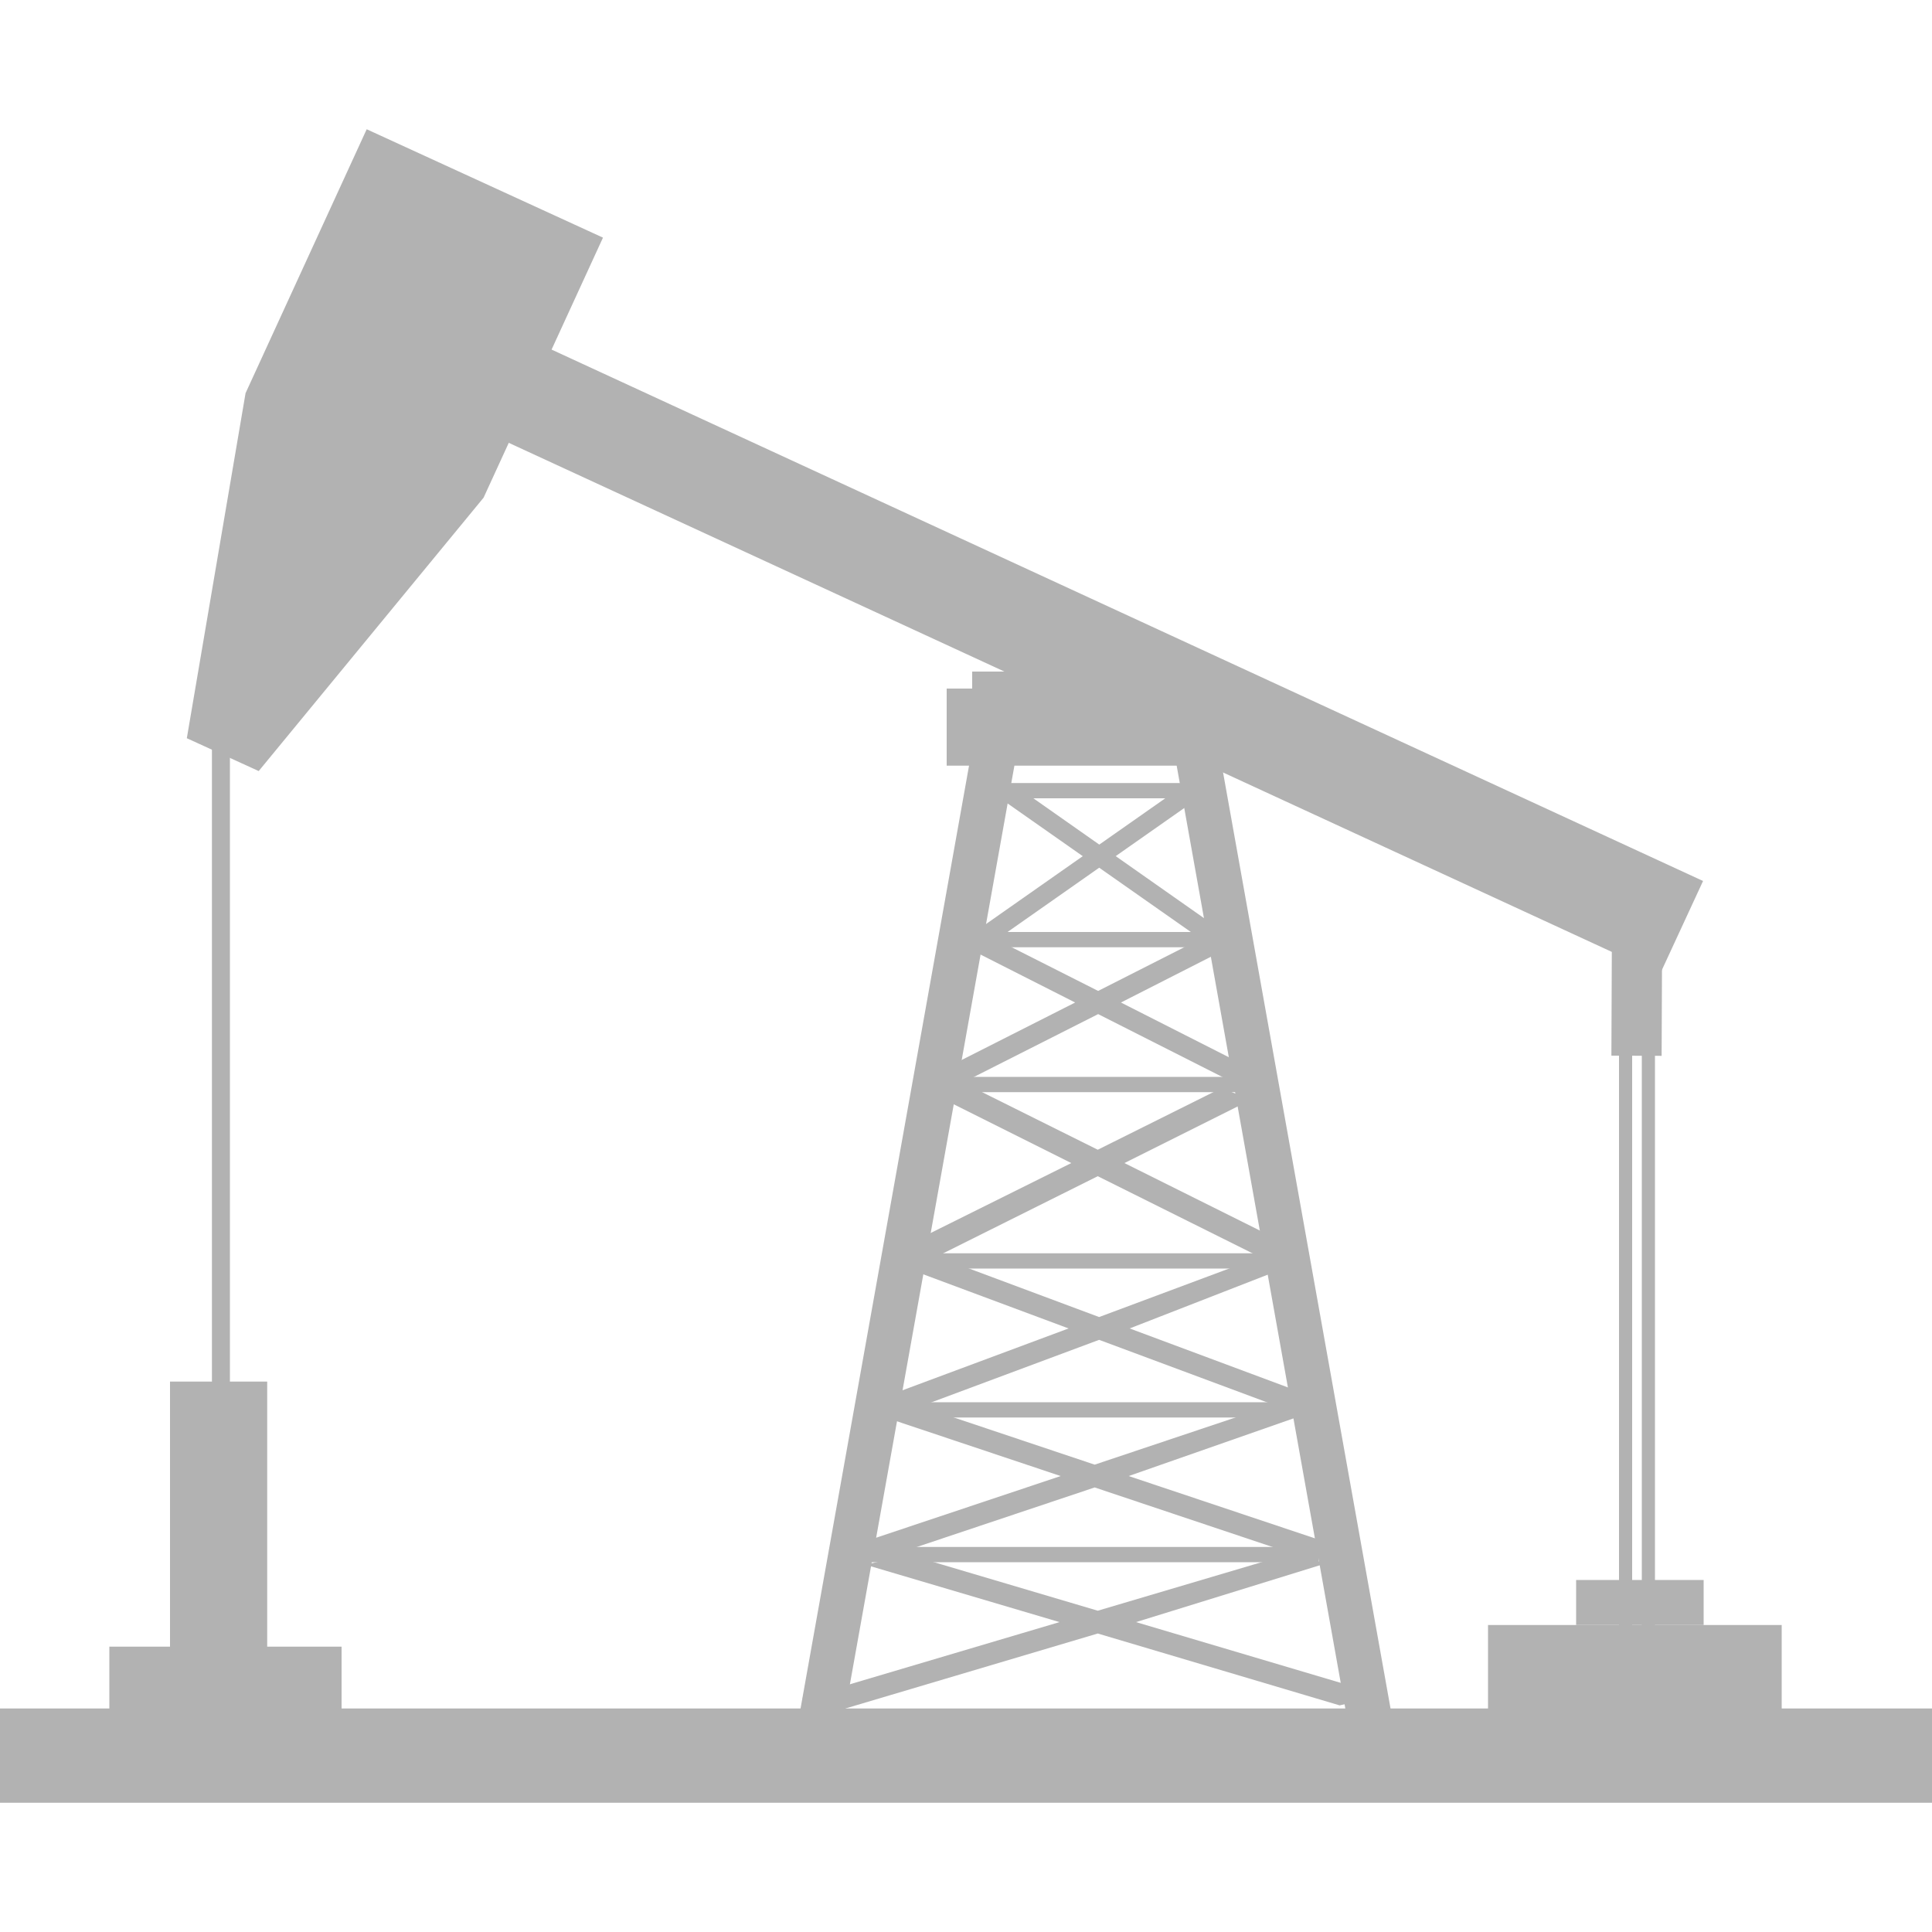 <?xml version="1.0" encoding="utf-8"?>
<!-- Generator: Adobe Illustrator 26.3.1, SVG Export Plug-In . SVG Version: 6.00 Build 0)  -->
<svg version="1.1" id="Capa_1" xmlns="http://www.w3.org/2000/svg" xmlns:xlink="http://www.w3.org/1999/xlink" x="0px" y="0px"
	 viewBox="0 0 100 100" style="enable-background:new 0 0 100 100;" xml:space="preserve">
<style type="text/css">
	.st0{fill-rule:evenodd;clip-rule:evenodd;fill:#B2B2B2;}
	.st1{fill:#B2B2B2;}
</style>
<path class="st0" d="M-255.24,8.02v2c0,0.29-0.24,0.52-0.52,0.52h-3.58l0-0.02c0-1.76-1.43-3.2-3.2-3.2c-1.76,0-3.19,1.43-3.19,3.2
	l0,0.02h-12.5l0-0.02c0-1.76-1.43-3.2-3.2-3.2c-1.76,0-3.2,1.43-3.2,3.2l0,0.02h-5.04c-0.29,0-0.52-0.24-0.52-0.52V6.79h29.93
	l1.2,1.42h3C-255.77,8.21-255.49,8.14-255.24,8.02L-255.24,8.02z M-255.25,4.45l-1.25-5.15c-0.53-1.49-1.01-2.6-2.77-2.77
	c-2.83,0-4.41,0-7.23,0v9.18h6.26c0.21,0,0.43,0.08,0.56,0.23l1.07,1.28h2.53c0.45,0,0.81-0.36,0.81-0.81V4.45L-255.25,4.45z
	 M-257.65-0.33l0.38-0.07l0.77,3.25l-1.14,0c-0.19,0-0.4-0.1-0.4-0.29l0.09-2.5C-257.93-0.13-257.84-0.3-257.65-0.33L-257.65-0.33z
	 M-262.33-0.34h3.23c0.19,0,0.35,0.16,0.35,0.35l-0.02,2.52c0,0.19-0.16,0.35-0.35,0.35l-3.22-0.02c-0.19,0-0.35-0.16-0.35-0.35V0
	C-262.67-0.19-262.52-0.34-262.33-0.34L-262.33-0.34z M-281.43,7.89c-1.45,0-2.63,1.18-2.63,2.63c0,1.45,1.18,2.63,2.63,2.63
	s2.63-1.18,2.63-2.63C-278.8,9.07-279.98,7.89-281.43,7.89L-281.43,7.89z M-281.43,9.49c-0.57,0-1.04,0.46-1.04,1.04
	c0,0.57,0.46,1.04,1.04,1.04s1.04-0.46,1.04-1.04C-280.4,9.95-280.86,9.49-281.43,9.49L-281.43,9.49z M-262.54,7.89
	c-1.45,0-2.63,1.18-2.63,2.63c0,1.45,1.18,2.63,2.63,2.63c1.46,0,2.63-1.18,2.63-2.63C-259.91,9.07-261.09,7.89-262.54,7.89
	L-262.54,7.89z M-262.54,9.49c-0.57,0-1.04,0.46-1.04,1.04c0,0.57,0.46,1.04,1.04,1.04c0.57,0,1.04-0.46,1.04-1.04
	C-261.51,9.95-261.97,9.49-262.54,9.49L-262.54,9.49z M-289.28-3.27h1.15V5.9h-1.15V-3.27L-289.28-3.27z M-281.68-3.27h1.15V5.9
	h-1.15V-3.27L-281.68-3.27z M-273.86-3.27h1.15V5.9h-1.15V-3.27L-273.86-3.27z M-292.73,3.44h3.01V5.9h-3.01V3.44L-292.73,3.44z
	 M-287.7,3.44h5.58V5.9h-5.58V3.44L-287.7,3.44z M-280.1,3.44h5.8V5.9h-5.8V3.44L-280.1,3.44z M-272.27,3.44h3.94V5.9h-3.94V3.44
	L-272.27,3.44z M-293.81-3.14h4.09v2.48h-4.09V-3.14L-293.81-3.14z M-287.7-3.14h5.58v2.48h-5.58V-3.14L-287.7-3.14z M-280.1-3.14
	h5.8v2.48h-5.8V-3.14L-280.1-3.14z M-272.27-3.14h2.86v2.48h-2.86V-3.14L-272.27-3.14z M-291.72-0.03h2v2.69h-2V-0.03L-291.72-0.03z
	 M-287.7-0.03h5.58v2.69h-5.58V-0.03L-287.7-0.03z M-280.1-0.03h5.8v2.69h-5.8V-0.03L-280.1-0.03z M-272.27-0.03h4.79v2.69h-4.79
	V-0.03z"/>
<g>
	<path class="st1" d="M-265.29-78.62c-1.11-1.56-2.57-2.73-4.23-3.42v-5.52c0-0.44-0.03-0.88-0.06-1.31
		c-0.04-0.7-0.09-1.43,0.03-1.77c0.05-0.15,0.37-0.27,0.64-0.38c0.45-0.18,1.07-0.42,1.15-1.07c0.09-0.67-0.39-1.37-1.07-1.55
		c-0.17-0.05-0.35-0.07-0.53-0.07c-1.23,0-2.43,1.07-2.74,2.04c-0.24,0.75-0.2,1.7-0.16,2.72c0.02,0.39,0.03,0.79,0.03,1.18v7.4
		c0,0.2,0.14,0.38,0.33,0.44c2.31,0.67,5.01,2.18,5.67,5.6c-0.09-0.09-0.22-0.14-0.35-0.14c-0.05,0-0.11,0-0.16,0
		c-0.56,0-1.52-0.18-1.65-1.37c-0.03-0.23-0.22-0.41-0.46-0.41h-0.31c-0.04,0-0.08,0.01-0.12,0.02c-0.63,0.18-0.76,0.69-0.85,1.03
		c-0.06,0.25-0.11,0.4-0.24,0.5c-0.19,0.14-0.56,0.23-0.95,0.23c-0.46,0-0.88-0.12-1.08-0.3c-0.07-0.06-0.14-0.29-0.19-0.46
		c-0.12-0.38-0.31-1.02-0.96-1.02c-0.7,0-0.84,0.63-0.92,0.96c-0.04,0.17-0.08,0.35-0.16,0.44c-0.2,0.22-0.62,0.36-1.08,0.36
		c-0.36,0-0.71-0.09-0.93-0.23c-0.18-0.12-0.24-0.26-0.33-0.53c-0.11-0.31-0.26-0.74-0.78-0.97c-0.06-0.03-0.12-0.04-0.18-0.04
		c0,0-0.01,0-0.01,0c-0.82,0-0.96,0.75-1.03,1.1c-0.02,0.11-0.06,0.29-0.09,0.35c-0.34,0.2-1.07,0.27-1.43,0.31l-0.1,0.01
		c-0.11,0.01-0.2,0.06-0.27,0.13c0.57-2.75,2.65-4.86,5.65-5.59c0.21-0.05,0.35-0.23,0.35-0.45v-7.4c0-0.38,0.01-0.74,0.01-1.08
		c0.02-1.07,0.04-2-0.19-2.76c-0.26-0.89-0.86-1.48-1.81-1.81c-0.27-0.09-0.68-0.2-1.09-0.2c-0.84,0-1.36,0.46-1.4,1.24
		c-0.05,1.01,0.7,1.22,1.15,1.35c0.24,0.07,0.41,0.12,0.53,0.22c0.14,2.43,0.12,3.6,0.1,5.08c-0.01,0.95-0.03,2.02-0.01,3.63
		c-1.9,1.03-3.33,2.21-4.36,3.61c-1.36,1.84-1.96,4.03-1.79,6.5c0.17,2.5,1.26,4.84,3.06,6.59c1.89,1.84,4.45,2.86,7.19,2.86
		c0.36,0,0.73-0.02,1.1-0.05c2.6-0.24,4.96-1.55,6.67-3.69c1.61-2.02,2.45-4.58,2.3-7.02C-263.48-75.16-264.16-77.04-265.29-78.62z"
		/>
	<path class="st1" d="M-275.25-99.75c-0.15-0.05-0.3-0.07-0.46-0.07c-0.7,0-1.25,0.48-1.29,1.13c-0.03,0.37,0.09,0.71,0.34,0.97
		c0.26,0.28,0.65,0.45,1.05,0.45c0,0,0,0,0,0c0.7,0,1.2-0.48,1.26-1.19C-274.32-99.08-274.64-99.55-275.25-99.75z"/>
	<path class="st1" d="M-271.74-94.95c0.65,0,1.34-0.43,1.41-1.24c0.08-0.99-0.55-1.34-1.09-1.47c-0.12-0.03-0.25-0.04-0.37-0.04
		c-0.76,0-1.31,0.53-1.34,1.29c-0.02,0.41,0.11,0.77,0.37,1.04C-272.52-95.11-272.14-94.95-271.74-94.95
		C-271.74-94.95-271.74-94.95-271.74-94.95z"/>
	<path class="st1" d="M-273.21-94.34c-0.28,0-0.45,0.11-0.55,0.2c-0.13,0.13-0.21,0.31-0.21,0.51c0,0.45,0.39,0.98,0.9,0.98
		c0,0,0,0,0,0c0.25,0,0.46-0.21,0.46-0.46C-272.61-93.23-272.34-94.34-273.21-94.34z"/>
</g>
<g>
	<g>
		<polygon class="st1" points="43.72,88.69 52.64,38.88 50.32,38.72 41.39,88.69 		"/>
		<polygon class="st1" points="72.02,88.69 63.08,38.72 60.77,38.88 69.68,88.69 		"/>
		<rect x="50.72" y="40.53" class="st1" width="11.26" height="0.79"/>
		<polygon class="st1" points="62.28,48.69 51.73,41.29 52.69,40.76 63.24,48.17 		"/>
		<polygon class="st1" points="51.28,48.85 61.83,41.45 60.87,40.93 50.32,48.33 		"/>
		<polygon class="st1" points="65.61,55.74 58.02,51.89 63.66,49.02 62.34,48.5 56.84,51.29 51,48.34 49.67,48.86 55.65,51.89 
			47.73,55.9 49.05,56.43 56.84,52.49 64.29,56.26 		"/>
		<polygon class="st1" points="67.03,64.6 58.2,60.2 64.76,56.92 63.22,56.32 56.82,59.51 50.05,56.14 48.51,56.73 55.45,60.2 
			46.24,64.78 47.78,65.39 56.82,60.88 65.49,65.2 		"/>
		<polygon class="st1" points="68.64,72.55 58.47,68.76 66.43,65.66 64.26,65.42 56.89,68.17 49.09,65.26 47.31,65.78 55.31,68.76 
			44.7,72.71 46.48,73.23 56.89,69.35 66.86,73.06 		"/>
		<polygon class="st1" points="69.75,80.19 58.42,76.4 67.28,73.3 64.87,73.06 56.66,75.81 47.97,72.9 45.99,73.42 54.9,76.4 
			43.08,80.35 45.07,80.87 56.66,76.99 67.77,80.71 		"/>
		<polygon class="st1" points="71.57,87.75 58.8,83.96 68.79,80.87 66.07,80.63 56.82,83.37 47.03,80.47 44.8,80.99 54.84,83.96 
			41.52,87.91 43.76,88.43 56.82,84.55 69.34,88.27 		"/>
		<rect x="49.27" y="48.24" class="st1" width="14.11" height="0.79"/>
		<rect x="49" y="55.74" class="st1" width="15.68" height="0.79"/>
		<rect x="46.97" y="64.87" class="st1" width="19.45" height="0.79"/>
		<rect x="45.81" y="72.58" class="st1" width="21.68" height="0.79"/>
		<rect x="44.7" y="80.07" class="st1" width="23.56" height="0.79"/>
		<rect x="49" y="35.64" class="st1" width="15.68" height="3.99"/>
		<rect x="50.32" y="34.76" class="st1" width="13.3" height="0.88"/>
	</g>
	<polygon class="st1" points="85.92,50.42 25.79,22.67 28.02,17.85 88.15,45.6 	"/>
	
		<rect x="81.99" y="50.61" transform="matrix(4.092507e-03 -1 1 4.092507e-03 32.46 136.422)" class="st1" width="5.47" height="2.6"/>
	<rect x="83.8" y="54.41" class="st1" width="0.68" height="31.85"/>
	<rect x="84.98" y="54.41" class="st1" width="0.68" height="31.85"/>
	<rect x="77.02" y="84.11" class="st1" width="15.2" height="4.58"/>
	<rect x="81.58" y="81.78" class="st1" width="6.6" height="2.33"/>
	<polygon class="st1" points="13.39,39.91 9.67,38.21 12.71,20.35 18.98,6.69 31.21,12.3 25.03,25.76 	"/>
	<rect x="10.97" y="38.72" class="st1" width="0.93" height="42.15"/>
	<rect x="8.8" y="71.51" class="st1" width="5.03" height="13.73"/>
	<rect x="5.66" y="85.23" class="st1" width="12.02" height="3.46"/>
	<rect x="0" y="88.43" class="st1" width="100" height="4.88"/>
</g>
</svg>
